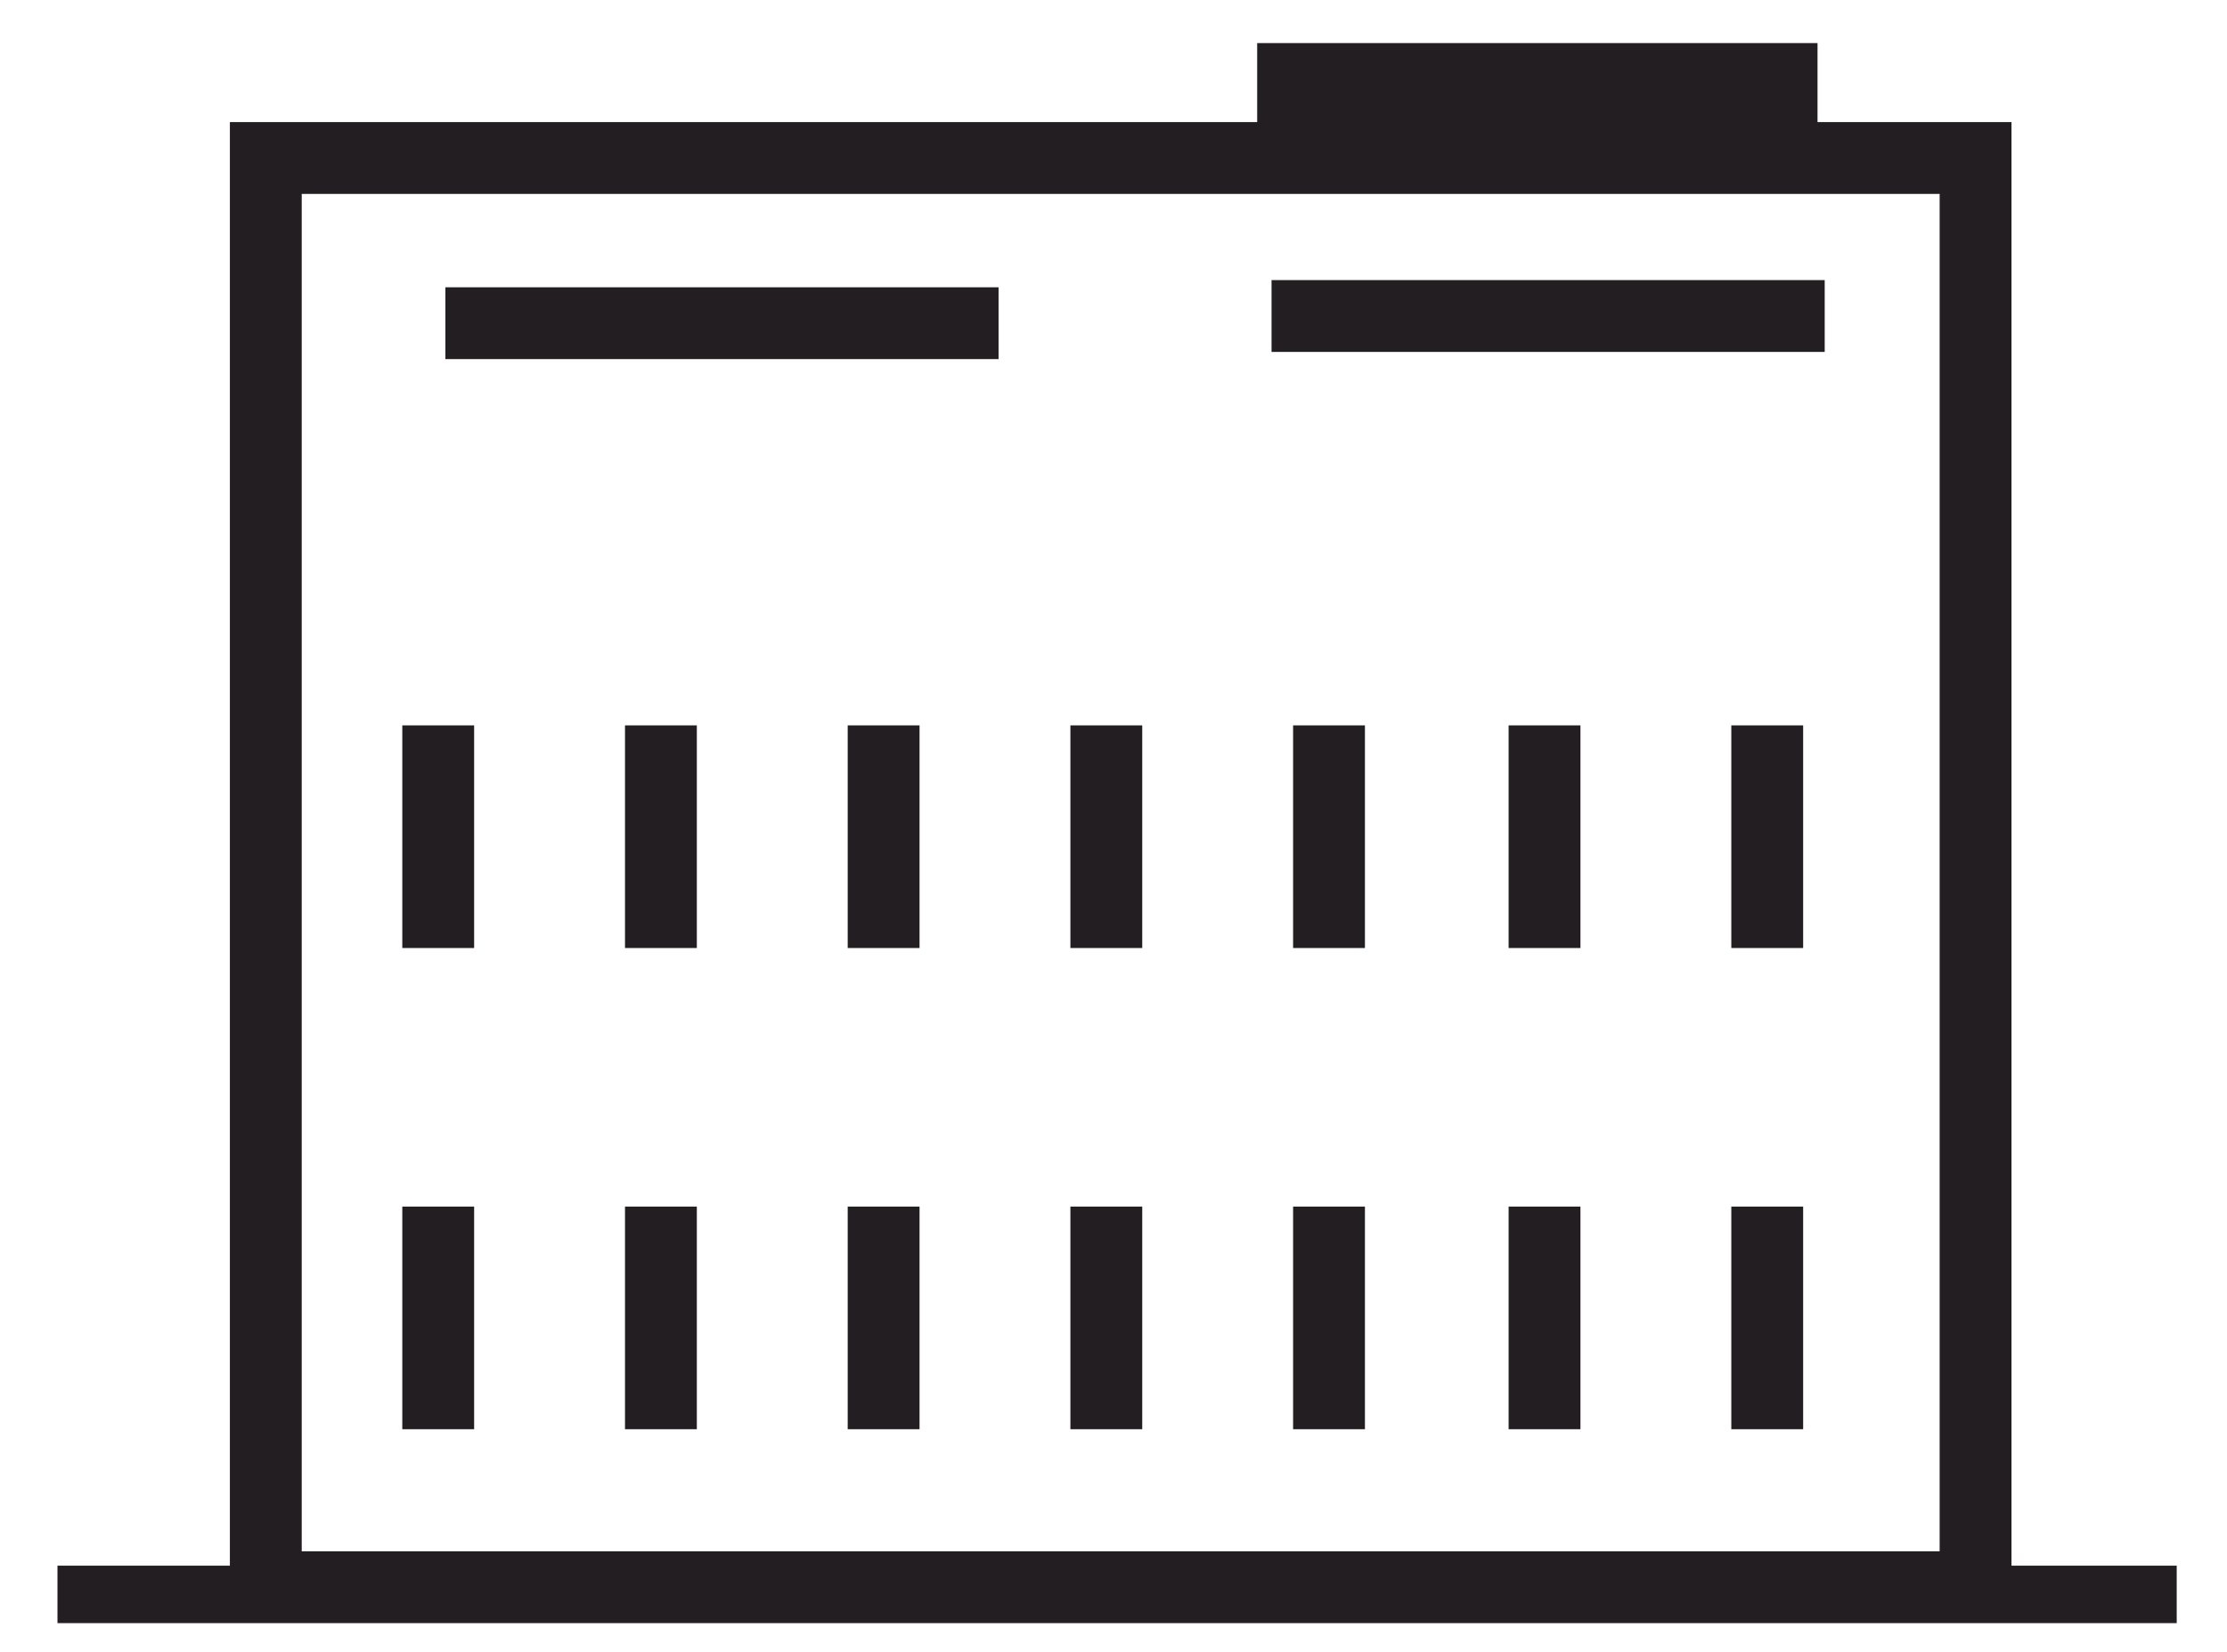 <?xml version="1.0" encoding="utf-8"?>
<!-- Generator: Adobe Illustrator 24.3.0, SVG Export Plug-In . SVG Version: 6.00 Build 0)  -->
<svg version="1.1" id="Layer_1" xmlns="http://www.w3.org/2000/svg" xmlns:xlink="http://www.w3.org/1999/xlink" x="0px" y="0px"
	 viewBox="0 0 31 23" style="enable-background:new 0 0 31 23;" xml:space="preserve">
<style type="text/css">
	.st0{clip-path:url(#SVGID_2_);fill:#231E21;}
</style>
<g>
	<defs>
		<rect id="SVGID_1_" width="31" height="23"/>
	</defs>
	<clipPath id="SVGID_2_">
		<use xlink:href="#SVGID_1_"  style="overflow:visible;"/>
	</clipPath>
	<path class="st0" d="M27,21.6H4.2V2.7H27L27,21.6z M28,21.8V1.7h-2.7V0.6h-7.8v1.1H3.2v20.1H0.8v0.8h29.5v-0.8H28z M6.6,16.8h-1
		v3.1h1V16.8z M8.7,19.9h1v-3.1h-1V19.9z M11.8,19.9h1v-3.1h-1V19.9z M15.9,16.8h-1v3.1h1V16.8z M24.1,19.9h1v-3.1h-1V19.9z
		 M24.1,13.2h1v-3.1h-1V13.2z M21,19.9h1v-3.1h-1V19.9z M21,13.2h1v-3.1h-1V13.2z M18,19.9h1v-3.1h-1V19.9z M6.6,10.1h-1v3.1h1V10.1
		z M8.7,13.2h1v-3.1h-1V13.2z M11.8,13.2h1v-3.1h-1V13.2z M15.9,10.1h-1v3.1h1V10.1z M18,13.2h1v-3.1h-1V13.2z M25.4,3.9h-7.7v1h7.7
		V3.9z M13.9,4H6.2v1h7.7V4z"/>
</g>
</svg>
